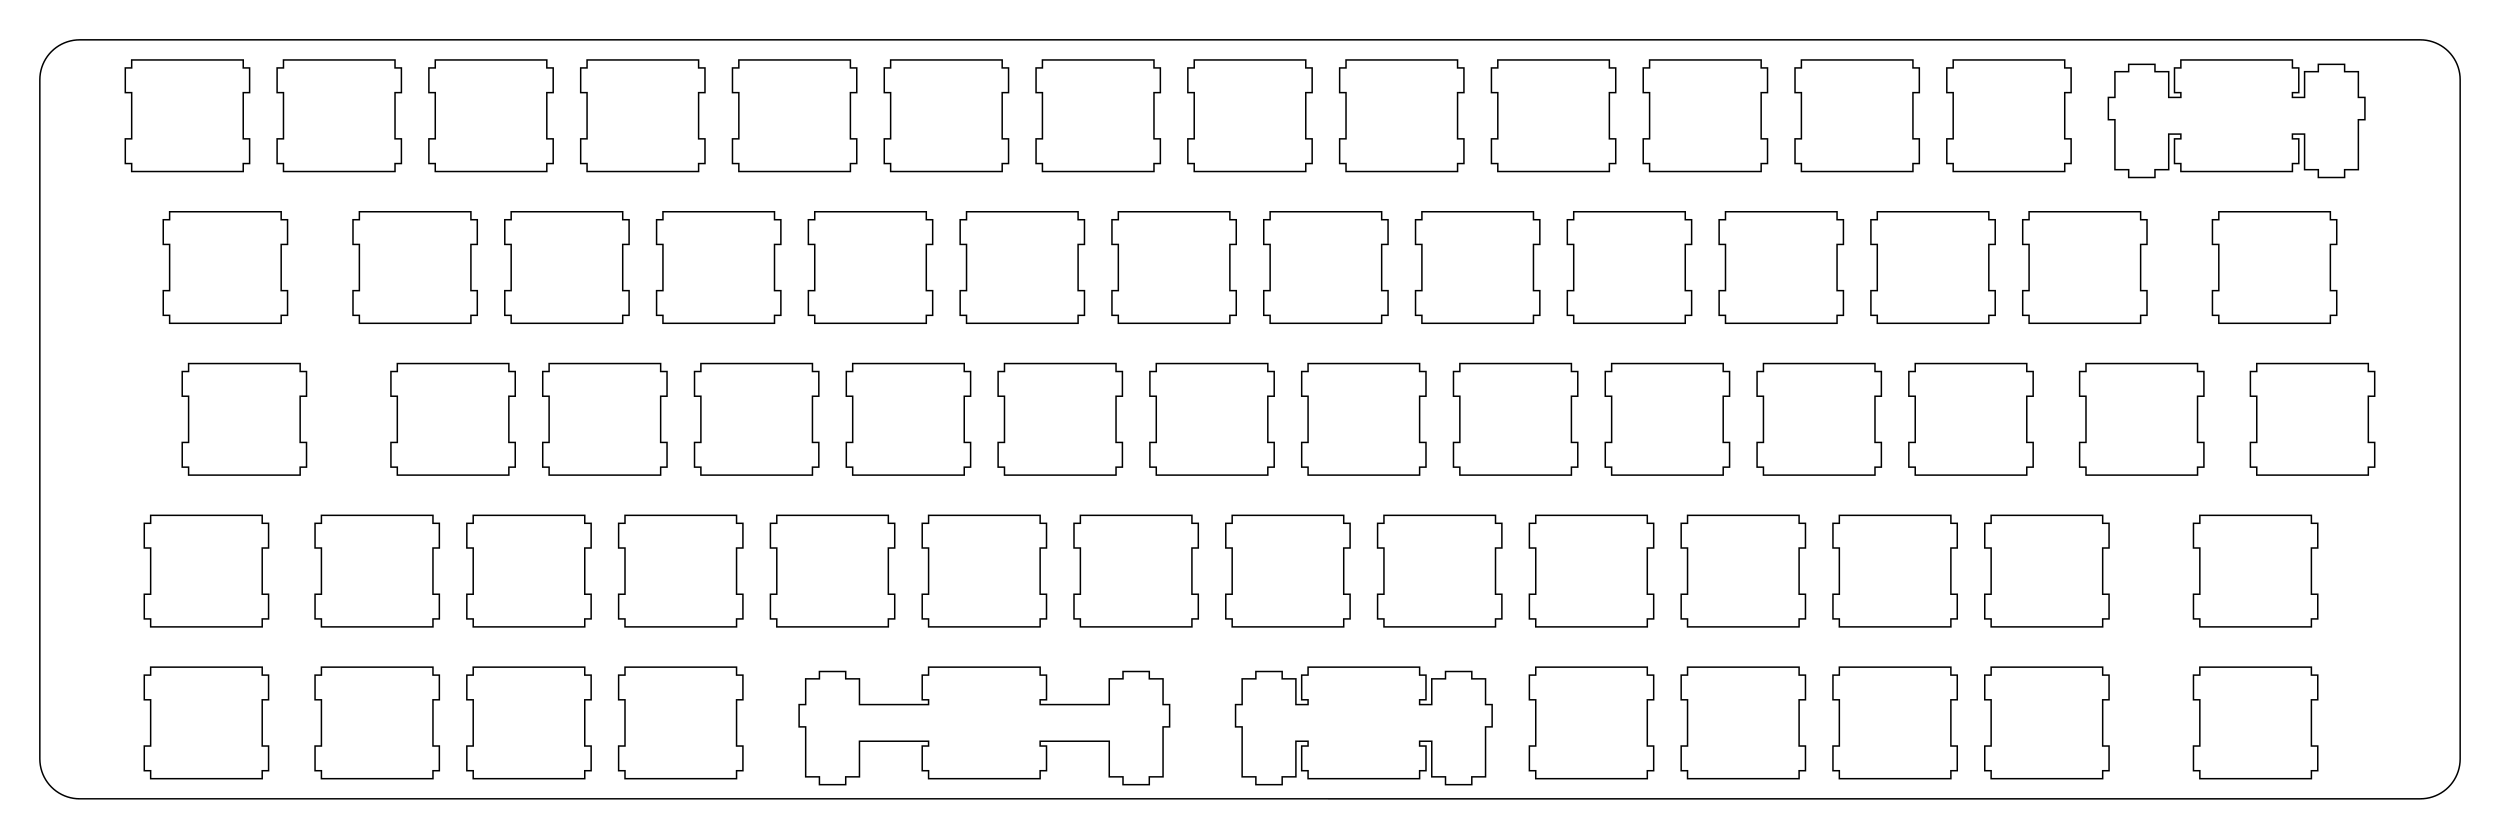 <?xml version="1.0"?>
<!-- Generated by SVGo -->
<svg width="313.752mm" height="105.252mm"
     viewBox="0.000 0.000 313.752 105.252"
     xmlns="http://www.w3.org/2000/svg" 
     xmlns:xlink="http://www.w3.org/1999/xlink">
<polygon points="303.752,5.001 304.144,5.016 304.534,5.062 304.919,5.139 305.297,5.245 305.665,5.381 306.021,5.545 306.364,5.737 306.690,5.955 306.999,6.198 307.287,6.465 307.554,6.753 307.797,7.062 308.015,7.388 308.207,7.731 308.371,8.087 308.507,8.455 308.613,8.833 308.690,9.218 308.736,9.608 308.751,10.001 308.752,95.251 308.736,95.644 308.690,96.034 308.613,96.419 308.507,96.797 308.371,97.165 308.207,97.521 308.015,97.864 307.797,98.190 307.554,98.499 307.287,98.787 306.999,99.054 306.690,99.297 306.364,99.515 306.021,99.707 305.665,99.871 305.297,100.007 304.919,100.113 304.534,100.190 304.144,100.236 303.752,100.252 10.001,100.251 9.608,100.236 9.218,100.190 8.833,100.113 8.455,100.007 8.087,99.871 7.731,99.707 7.388,99.515 7.062,99.297 6.753,99.054 6.465,98.787 6.198,98.499 5.955,98.190 5.737,97.864 5.545,97.521 5.381,97.165 5.245,96.797 5.139,96.419 5.062,96.034 5.016,95.644 5.000,95.251 5.001,10.001 5.016,9.608 5.062,9.218 5.139,8.833 5.245,8.455 5.381,8.087 5.545,7.731 5.737,7.388 5.955,7.062 6.198,6.753 6.465,6.465 6.753,6.198 7.062,5.955 7.388,5.737 7.731,5.545 8.087,5.381 8.455,5.245 8.833,5.139 9.218,5.062 9.608,5.016 10.001,5.000" style="fill:none;stroke-width:0.05mm;stroke:black"/>
<polygon points="116.538,83.726 116.538,84.726 115.738,84.726 115.738,87.825 116.538,87.825 116.538,88.426 107.863,88.426 107.863,85.196 106.138,85.196 106.138,84.275 102.838,84.275 102.838,85.196 101.113,85.196 101.113,88.426 100.288,88.426 100.288,91.226 101.113,91.226 101.113,97.495 102.838,97.495 102.838,98.476 106.138,98.476 106.138,97.495 107.863,97.495 107.863,93.025 116.538,93.025 116.538,93.626 115.738,93.626 115.738,96.726 116.538,96.726 116.538,97.726 130.538,97.726 130.538,96.726 131.338,96.726 131.338,93.626 130.538,93.626 130.538,93.025 139.213,93.025 139.213,97.495 140.938,97.495 140.938,98.476 144.238,98.476 144.238,97.495 145.963,97.495 145.963,91.226 146.788,91.226 146.788,88.426 145.963,88.426 145.963,85.196 144.238,85.196 144.238,84.275 140.938,84.275 140.938,85.196 139.213,85.196 139.213,88.426 130.538,88.426 130.538,87.825 131.338,87.825 131.338,84.726 130.538,84.726 130.538,83.726" style="fill:none;stroke-width:0.05mm;stroke:black"/>
<polygon points="164.163,83.726 164.163,84.726 163.363,84.726 163.363,87.825 164.163,87.825 164.163,88.426 162.638,88.426 162.638,85.196 160.913,85.196 160.913,84.275 157.613,84.275 157.613,85.196 155.888,85.196 155.888,88.426 155.063,88.426 155.063,91.226 155.888,91.226 155.888,97.495 157.613,97.495 157.613,98.476 160.913,98.476 160.913,97.495 162.638,97.495 162.638,93.025 164.163,93.025 164.163,93.626 163.363,93.626 163.363,96.726 164.163,96.726 164.163,97.726 178.163,97.726 178.163,96.726 178.963,96.726 178.963,93.626 178.163,93.626 178.163,93.025 179.688,93.025 179.688,97.495 181.413,97.495 181.413,98.476 184.713,98.476 184.713,97.495 186.438,97.495 186.438,91.226 187.263,91.226 187.263,88.426 186.438,88.426 186.438,85.196 184.713,85.196 184.713,84.275 181.413,84.275 181.413,85.196 179.688,85.196 179.688,88.426 178.163,88.426 178.163,87.825 178.963,87.825 178.963,84.726 178.163,84.726 178.163,83.726" style="fill:none;stroke-width:0.05mm;stroke:black"/>
<polygon points="18.907,83.726 18.907,84.726 18.107,84.726 18.107,87.825 18.907,87.825 18.907,93.626 18.107,93.626 18.107,96.726 18.907,96.726 18.907,97.726 32.907,97.726 32.907,96.726 33.707,96.726 33.707,93.626 32.907,93.626 32.907,87.825 33.707,87.825 33.707,84.726 32.907,84.726 32.907,83.726" style="fill:none;stroke-width:0.05mm;stroke:black"/>
<polygon points="40.338,83.726 40.338,84.726 39.538,84.726 39.538,87.825 40.338,87.825 40.338,93.626 39.538,93.626 39.538,96.726 40.338,96.726 40.338,97.726 54.338,97.726 54.338,96.726 55.138,96.726 55.138,93.626 54.338,93.626 54.338,87.825 55.138,87.825 55.138,84.726 54.338,84.726 54.338,83.726" style="fill:none;stroke-width:0.05mm;stroke:black"/>
<polygon points="59.388,83.726 59.388,84.726 58.588,84.726 58.588,87.825 59.388,87.825 59.388,93.626 58.588,93.626 58.588,96.726 59.388,96.726 59.388,97.726 73.388,97.726 73.388,96.726 74.188,96.726 74.188,93.626 73.388,93.626 73.388,87.825 74.188,87.825 74.188,84.726 73.388,84.726 73.388,83.726" style="fill:none;stroke-width:0.05mm;stroke:black"/>
<polygon points="78.438,83.726 78.438,84.726 77.638,84.726 77.638,87.825 78.438,87.825 78.438,93.626 77.638,93.626 77.638,96.726 78.438,96.726 78.438,97.726 92.438,97.726 92.438,96.726 93.238,96.726 93.238,93.626 92.438,93.626 92.438,87.825 93.238,87.825 93.238,84.726 92.438,84.726 92.438,83.726" style="fill:none;stroke-width:0.05mm;stroke:black"/>
<polygon points="192.738,83.726 192.738,84.726 191.938,84.726 191.938,87.825 192.738,87.825 192.738,93.626 191.938,93.626 191.938,96.726 192.738,96.726 192.738,97.726 206.738,97.726 206.738,96.726 207.538,96.726 207.538,93.626 206.738,93.626 206.738,87.825 207.538,87.825 207.538,84.726 206.738,84.726 206.738,83.726" style="fill:none;stroke-width:0.05mm;stroke:black"/>
<polygon points="211.788,83.726 211.788,84.726 210.988,84.726 210.988,87.825 211.788,87.825 211.788,93.626 210.988,93.626 210.988,96.726 211.788,96.726 211.788,97.726 225.788,97.726 225.788,96.726 226.588,96.726 226.588,93.626 225.788,93.626 225.788,87.825 226.588,87.825 226.588,84.726 225.788,84.726 225.788,83.726" style="fill:none;stroke-width:0.05mm;stroke:black"/>
<polygon points="230.838,83.726 230.838,84.726 230.038,84.726 230.038,87.825 230.838,87.825 230.838,93.626 230.038,93.626 230.038,96.726 230.838,96.726 230.838,97.726 244.838,97.726 244.838,96.726 245.638,96.726 245.638,93.626 244.838,93.626 244.838,87.825 245.638,87.825 245.638,84.726 244.838,84.726 244.838,83.726" style="fill:none;stroke-width:0.05mm;stroke:black"/>
<polygon points="249.888,83.726 249.888,84.726 249.088,84.726 249.088,87.825 249.888,87.825 249.888,93.626 249.088,93.626 249.088,96.726 249.888,96.726 249.888,97.726 263.888,97.726 263.888,96.726 264.688,96.726 264.688,93.626 263.888,93.626 263.888,87.825 264.688,87.825 264.688,84.726 263.888,84.726 263.888,83.726" style="fill:none;stroke-width:0.05mm;stroke:black"/>
<polygon points="276.082,83.726 276.082,84.726 275.282,84.726 275.282,87.825 276.082,87.825 276.082,93.626 275.282,93.626 275.282,96.726 276.082,96.726 276.082,97.726 290.082,97.726 290.082,96.726 290.882,96.726 290.882,93.626 290.082,93.626 290.082,87.825 290.882,87.825 290.882,84.726 290.082,84.726 290.082,83.726" style="fill:none;stroke-width:0.05mm;stroke:black"/>
<polygon points="18.907,64.676 18.907,65.676 18.107,65.676 18.107,68.775 18.907,68.775 18.907,74.576 18.107,74.576 18.107,77.676 18.907,77.676 18.907,78.676 32.907,78.676 32.907,77.676 33.707,77.676 33.707,74.576 32.907,74.576 32.907,68.775 33.707,68.775 33.707,65.676 32.907,65.676 32.907,64.676" style="fill:none;stroke-width:0.05mm;stroke:black"/>
<polygon points="40.338,64.676 40.338,65.676 39.538,65.676 39.538,68.775 40.338,68.775 40.338,74.576 39.538,74.576 39.538,77.676 40.338,77.676 40.338,78.676 54.338,78.676 54.338,77.676 55.138,77.676 55.138,74.576 54.338,74.576 54.338,68.775 55.138,68.775 55.138,65.676 54.338,65.676 54.338,64.676" style="fill:none;stroke-width:0.05mm;stroke:black"/>
<polygon points="59.388,64.676 59.388,65.676 58.588,65.676 58.588,68.775 59.388,68.775 59.388,74.576 58.588,74.576 58.588,77.676 59.388,77.676 59.388,78.676 73.388,78.676 73.388,77.676 74.188,77.676 74.188,74.576 73.388,74.576 73.388,68.775 74.188,68.775 74.188,65.676 73.388,65.676 73.388,64.676" style="fill:none;stroke-width:0.05mm;stroke:black"/>
<polygon points="78.438,64.676 78.438,65.676 77.638,65.676 77.638,68.775 78.438,68.775 78.438,74.576 77.638,74.576 77.638,77.676 78.438,77.676 78.438,78.676 92.438,78.676 92.438,77.676 93.238,77.676 93.238,74.576 92.438,74.576 92.438,68.775 93.238,68.775 93.238,65.676 92.438,65.676 92.438,64.676" style="fill:none;stroke-width:0.05mm;stroke:black"/>
<polygon points="97.488,64.676 97.488,65.676 96.688,65.676 96.688,68.775 97.488,68.775 97.488,74.576 96.688,74.576 96.688,77.676 97.488,77.676 97.488,78.676 111.488,78.676 111.488,77.676 112.288,77.676 112.288,74.576 111.488,74.576 111.488,68.775 112.288,68.775 112.288,65.676 111.488,65.676 111.488,64.676" style="fill:none;stroke-width:0.05mm;stroke:black"/>
<polygon points="116.538,64.676 116.538,65.676 115.738,65.676 115.738,68.775 116.538,68.775 116.538,74.576 115.738,74.576 115.738,77.676 116.538,77.676 116.538,78.676 130.538,78.676 130.538,77.676 131.338,77.676 131.338,74.576 130.538,74.576 130.538,68.775 131.338,68.775 131.338,65.676 130.538,65.676 130.538,64.676" style="fill:none;stroke-width:0.05mm;stroke:black"/>
<polygon points="135.588,64.676 135.588,65.676 134.788,65.676 134.788,68.775 135.588,68.775 135.588,74.576 134.788,74.576 134.788,77.676 135.588,77.676 135.588,78.676 149.588,78.676 149.588,77.676 150.388,77.676 150.388,74.576 149.588,74.576 149.588,68.775 150.388,68.775 150.388,65.676 149.588,65.676 149.588,64.676" style="fill:none;stroke-width:0.05mm;stroke:black"/>
<polygon points="154.638,64.676 154.638,65.676 153.838,65.676 153.838,68.775 154.638,68.775 154.638,74.576 153.838,74.576 153.838,77.676 154.638,77.676 154.638,78.676 168.638,78.676 168.638,77.676 169.438,77.676 169.438,74.576 168.638,74.576 168.638,68.775 169.438,68.775 169.438,65.676 168.638,65.676 168.638,64.676" style="fill:none;stroke-width:0.05mm;stroke:black"/>
<polygon points="173.688,64.676 173.688,65.676 172.888,65.676 172.888,68.775 173.688,68.775 173.688,74.576 172.888,74.576 172.888,77.676 173.688,77.676 173.688,78.676 187.688,78.676 187.688,77.676 188.488,77.676 188.488,74.576 187.688,74.576 187.688,68.775 188.488,68.775 188.488,65.676 187.688,65.676 187.688,64.676" style="fill:none;stroke-width:0.05mm;stroke:black"/>
<polygon points="192.738,64.676 192.738,65.676 191.938,65.676 191.938,68.775 192.738,68.775 192.738,74.576 191.938,74.576 191.938,77.676 192.738,77.676 192.738,78.676 206.738,78.676 206.738,77.676 207.538,77.676 207.538,74.576 206.738,74.576 206.738,68.775 207.538,68.775 207.538,65.676 206.738,65.676 206.738,64.676" style="fill:none;stroke-width:0.05mm;stroke:black"/>
<polygon points="211.788,64.676 211.788,65.676 210.988,65.676 210.988,68.775 211.788,68.775 211.788,74.576 210.988,74.576 210.988,77.676 211.788,77.676 211.788,78.676 225.788,78.676 225.788,77.676 226.588,77.676 226.588,74.576 225.788,74.576 225.788,68.775 226.588,68.775 226.588,65.676 225.788,65.676 225.788,64.676" style="fill:none;stroke-width:0.05mm;stroke:black"/>
<polygon points="230.838,64.676 230.838,65.676 230.038,65.676 230.038,68.775 230.838,68.775 230.838,74.576 230.038,74.576 230.038,77.676 230.838,77.676 230.838,78.676 244.838,78.676 244.838,77.676 245.638,77.676 245.638,74.576 244.838,74.576 244.838,68.775 245.638,68.775 245.638,65.676 244.838,65.676 244.838,64.676" style="fill:none;stroke-width:0.05mm;stroke:black"/>
<polygon points="249.888,64.676 249.888,65.676 249.088,65.676 249.088,68.775 249.888,68.775 249.888,74.576 249.088,74.576 249.088,77.676 249.888,77.676 249.888,78.676 263.888,78.676 263.888,77.676 264.688,77.676 264.688,74.576 263.888,74.576 263.888,68.775 264.688,68.775 264.688,65.676 263.888,65.676 263.888,64.676" style="fill:none;stroke-width:0.05mm;stroke:black"/>
<polygon points="276.082,64.676 276.082,65.676 275.282,65.676 275.282,68.775 276.082,68.775 276.082,74.576 275.282,74.576 275.282,77.676 276.082,77.676 276.082,78.676 290.082,78.676 290.082,77.676 290.882,77.676 290.882,74.576 290.082,74.576 290.082,68.775 290.882,68.775 290.882,65.676 290.082,65.676 290.082,64.676" style="fill:none;stroke-width:0.05mm;stroke:black"/>
<polygon points="23.669,45.626 23.669,46.626 22.869,46.626 22.869,49.726 23.669,49.726 23.669,55.526 22.869,55.526 22.869,58.626 23.669,58.626 23.669,59.626 37.669,59.626 37.669,58.626 38.469,58.626 38.469,55.526 37.669,55.526 37.669,49.726 38.469,49.726 38.469,46.626 37.669,46.626 37.669,45.626" style="fill:none;stroke-width:0.05mm;stroke:black"/>
<polygon points="49.863,45.626 49.863,46.626 49.063,46.626 49.063,49.726 49.863,49.726 49.863,55.526 49.063,55.526 49.063,58.626 49.863,58.626 49.863,59.626 63.863,59.626 63.863,58.626 64.663,58.626 64.663,55.526 63.863,55.526 63.863,49.726 64.663,49.726 64.663,46.626 63.863,46.626 63.863,45.626" style="fill:none;stroke-width:0.05mm;stroke:black"/>
<polygon points="68.913,45.626 68.913,46.626 68.113,46.626 68.113,49.726 68.913,49.726 68.913,55.526 68.113,55.526 68.113,58.626 68.913,58.626 68.913,59.626 82.913,59.626 82.913,58.626 83.713,58.626 83.713,55.526 82.913,55.526 82.913,49.726 83.713,49.726 83.713,46.626 82.913,46.626 82.913,45.626" style="fill:none;stroke-width:0.05mm;stroke:black"/>
<polygon points="87.963,45.626 87.963,46.626 87.163,46.626 87.163,49.726 87.963,49.726 87.963,55.526 87.163,55.526 87.163,58.626 87.963,58.626 87.963,59.626 101.963,59.626 101.963,58.626 102.763,58.626 102.763,55.526 101.963,55.526 101.963,49.726 102.763,49.726 102.763,46.626 101.963,46.626 101.963,45.626" style="fill:none;stroke-width:0.05mm;stroke:black"/>
<polygon points="107.013,45.626 107.013,46.626 106.213,46.626 106.213,49.726 107.013,49.726 107.013,55.526 106.213,55.526 106.213,58.626 107.013,58.626 107.013,59.626 121.013,59.626 121.013,58.626 121.813,58.626 121.813,55.526 121.013,55.526 121.013,49.726 121.813,49.726 121.813,46.626 121.013,46.626 121.013,45.626" style="fill:none;stroke-width:0.05mm;stroke:black"/>
<polygon points="126.063,45.626 126.063,46.626 125.263,46.626 125.263,49.726 126.063,49.726 126.063,55.526 125.263,55.526 125.263,58.626 126.063,58.626 126.063,59.626 140.063,59.626 140.063,58.626 140.863,58.626 140.863,55.526 140.063,55.526 140.063,49.726 140.863,49.726 140.863,46.626 140.063,46.626 140.063,45.626" style="fill:none;stroke-width:0.05mm;stroke:black"/>
<polygon points="145.113,45.626 145.113,46.626 144.313,46.626 144.313,49.726 145.113,49.726 145.113,55.526 144.313,55.526 144.313,58.626 145.113,58.626 145.113,59.626 159.113,59.626 159.113,58.626 159.913,58.626 159.913,55.526 159.113,55.526 159.113,49.726 159.913,49.726 159.913,46.626 159.113,46.626 159.113,45.626" style="fill:none;stroke-width:0.05mm;stroke:black"/>
<polygon points="164.163,45.626 164.163,46.626 163.363,46.626 163.363,49.726 164.163,49.726 164.163,55.526 163.363,55.526 163.363,58.626 164.163,58.626 164.163,59.626 178.163,59.626 178.163,58.626 178.963,58.626 178.963,55.526 178.163,55.526 178.163,49.726 178.963,49.726 178.963,46.626 178.163,46.626 178.163,45.626" style="fill:none;stroke-width:0.05mm;stroke:black"/>
<polygon points="183.213,45.626 183.213,46.626 182.413,46.626 182.413,49.726 183.213,49.726 183.213,55.526 182.413,55.526 182.413,58.626 183.213,58.626 183.213,59.626 197.213,59.626 197.213,58.626 198.013,58.626 198.013,55.526 197.213,55.526 197.213,49.726 198.013,49.726 198.013,46.626 197.213,46.626 197.213,45.626" style="fill:none;stroke-width:0.05mm;stroke:black"/>
<polygon points="202.263,45.626 202.263,46.626 201.463,46.626 201.463,49.726 202.263,49.726 202.263,55.526 201.463,55.526 201.463,58.626 202.263,58.626 202.263,59.626 216.263,59.626 216.263,58.626 217.063,58.626 217.063,55.526 216.263,55.526 216.263,49.726 217.063,49.726 217.063,46.626 216.263,46.626 216.263,45.626" style="fill:none;stroke-width:0.05mm;stroke:black"/>
<polygon points="221.313,45.626 221.313,46.626 220.513,46.626 220.513,49.726 221.313,49.726 221.313,55.526 220.513,55.526 220.513,58.626 221.313,58.626 221.313,59.626 235.313,59.626 235.313,58.626 236.113,58.626 236.113,55.526 235.313,55.526 235.313,49.726 236.113,49.726 236.113,46.626 235.313,46.626 235.313,45.626" style="fill:none;stroke-width:0.05mm;stroke:black"/>
<polygon points="240.363,45.626 240.363,46.626 239.563,46.626 239.563,49.726 240.363,49.726 240.363,55.526 239.563,55.526 239.563,58.626 240.363,58.626 240.363,59.626 254.363,59.626 254.363,58.626 255.163,58.626 255.163,55.526 254.363,55.526 254.363,49.726 255.163,49.726 255.163,46.626 254.363,46.626 254.363,45.626" style="fill:none;stroke-width:0.05mm;stroke:black"/>
<polygon points="261.794,45.626 261.794,46.626 260.994,46.626 260.994,49.726 261.794,49.726 261.794,55.526 260.994,55.526 260.994,58.626 261.794,58.626 261.794,59.626 275.794,59.626 275.794,58.626 276.594,58.626 276.594,55.526 275.794,55.526 275.794,49.726 276.594,49.726 276.594,46.626 275.794,46.626 275.794,45.626" style="fill:none;stroke-width:0.05mm;stroke:black"/>
<polygon points="283.226,45.626 283.226,46.626 282.426,46.626 282.426,49.726 283.226,49.726 283.226,55.526 282.426,55.526 282.426,58.626 283.226,58.626 283.226,59.626 297.226,59.626 297.226,58.626 298.026,58.626 298.026,55.526 297.226,55.526 297.226,49.726 298.026,49.726 298.026,46.626 297.226,46.626 297.226,45.626" style="fill:none;stroke-width:0.05mm;stroke:black"/>
<polygon points="21.288,26.576 21.288,27.576 20.488,27.576 20.488,30.676 21.288,30.676 21.288,36.476 20.488,36.476 20.488,39.576 21.288,39.576 21.288,40.576 35.288,40.576 35.288,39.576 36.088,39.576 36.088,36.476 35.288,36.476 35.288,30.676 36.088,30.676 36.088,27.576 35.288,27.576 35.288,26.576" style="fill:none;stroke-width:0.05mm;stroke:black"/>
<polygon points="45.101,26.576 45.101,27.576 44.301,27.576 44.301,30.676 45.101,30.676 45.101,36.476 44.301,36.476 44.301,39.576 45.101,39.576 45.101,40.576 59.101,40.576 59.101,39.576 59.901,39.576 59.901,36.476 59.101,36.476 59.101,30.676 59.901,30.676 59.901,27.576 59.101,27.576 59.101,26.576" style="fill:none;stroke-width:0.05mm;stroke:black"/>
<polygon points="64.151,26.576 64.151,27.576 63.351,27.576 63.351,30.676 64.151,30.676 64.151,36.476 63.351,36.476 63.351,39.576 64.151,39.576 64.151,40.576 78.151,40.576 78.151,39.576 78.951,39.576 78.951,36.476 78.151,36.476 78.151,30.676 78.951,30.676 78.951,27.576 78.151,27.576 78.151,26.576" style="fill:none;stroke-width:0.05mm;stroke:black"/>
<polygon points="83.201,26.576 83.201,27.576 82.401,27.576 82.401,30.676 83.201,30.676 83.201,36.476 82.401,36.476 82.401,39.576 83.201,39.576 83.201,40.576 97.201,40.576 97.201,39.576 98.001,39.576 98.001,36.476 97.201,36.476 97.201,30.676 98.001,30.676 98.001,27.576 97.201,27.576 97.201,26.576" style="fill:none;stroke-width:0.05mm;stroke:black"/>
<polygon points="102.251,26.576 102.251,27.576 101.451,27.576 101.451,30.676 102.251,30.676 102.251,36.476 101.451,36.476 101.451,39.576 102.251,39.576 102.251,40.576 116.251,40.576 116.251,39.576 117.051,39.576 117.051,36.476 116.251,36.476 116.251,30.676 117.051,30.676 117.051,27.576 116.251,27.576 116.251,26.576" style="fill:none;stroke-width:0.05mm;stroke:black"/>
<polygon points="121.301,26.576 121.301,27.576 120.501,27.576 120.501,30.676 121.301,30.676 121.301,36.476 120.501,36.476 120.501,39.576 121.301,39.576 121.301,40.576 135.301,40.576 135.301,39.576 136.101,39.576 136.101,36.476 135.301,36.476 135.301,30.676 136.101,30.676 136.101,27.576 135.301,27.576 135.301,26.576" style="fill:none;stroke-width:0.05mm;stroke:black"/>
<polygon points="140.351,26.576 140.351,27.576 139.551,27.576 139.551,30.676 140.351,30.676 140.351,36.476 139.551,36.476 139.551,39.576 140.351,39.576 140.351,40.576 154.351,40.576 154.351,39.576 155.151,39.576 155.151,36.476 154.351,36.476 154.351,30.676 155.151,30.676 155.151,27.576 154.351,27.576 154.351,26.576" style="fill:none;stroke-width:0.05mm;stroke:black"/>
<polygon points="159.401,26.576 159.401,27.576 158.601,27.576 158.601,30.676 159.401,30.676 159.401,36.476 158.601,36.476 158.601,39.576 159.401,39.576 159.401,40.576 173.401,40.576 173.401,39.576 174.201,39.576 174.201,36.476 173.401,36.476 173.401,30.676 174.201,30.676 174.201,27.576 173.401,27.576 173.401,26.576" style="fill:none;stroke-width:0.05mm;stroke:black"/>
<polygon points="178.451,26.576 178.451,27.576 177.651,27.576 177.651,30.676 178.451,30.676 178.451,36.476 177.651,36.476 177.651,39.576 178.451,39.576 178.451,40.576 192.451,40.576 192.451,39.576 193.251,39.576 193.251,36.476 192.451,36.476 192.451,30.676 193.251,30.676 193.251,27.576 192.451,27.576 192.451,26.576" style="fill:none;stroke-width:0.05mm;stroke:black"/>
<polygon points="197.501,26.576 197.501,27.576 196.701,27.576 196.701,30.676 197.501,30.676 197.501,36.476 196.701,36.476 196.701,39.576 197.501,39.576 197.501,40.576 211.501,40.576 211.501,39.576 212.301,39.576 212.301,36.476 211.501,36.476 211.501,30.676 212.301,30.676 212.301,27.576 211.501,27.576 211.501,26.576" style="fill:none;stroke-width:0.05mm;stroke:black"/>
<polygon points="216.551,26.576 216.551,27.576 215.751,27.576 215.751,30.676 216.551,30.676 216.551,36.476 215.751,36.476 215.751,39.576 216.551,39.576 216.551,40.576 230.551,40.576 230.551,39.576 231.351,39.576 231.351,36.476 230.551,36.476 230.551,30.676 231.351,30.676 231.351,27.576 230.551,27.576 230.551,26.576" style="fill:none;stroke-width:0.05mm;stroke:black"/>
<polygon points="235.601,26.576 235.601,27.576 234.801,27.576 234.801,30.676 235.601,30.676 235.601,36.476 234.801,36.476 234.801,39.576 235.601,39.576 235.601,40.576 249.601,40.576 249.601,39.576 250.401,39.576 250.401,36.476 249.601,36.476 249.601,30.676 250.401,30.676 250.401,27.576 249.601,27.576 249.601,26.576" style="fill:none;stroke-width:0.05mm;stroke:black"/>
<polygon points="254.651,26.576 254.651,27.576 253.851,27.576 253.851,30.676 254.651,30.676 254.651,36.476 253.851,36.476 253.851,39.576 254.651,39.576 254.651,40.576 268.651,40.576 268.651,39.576 269.451,39.576 269.451,36.476 268.651,36.476 268.651,30.676 269.451,30.676 269.451,27.576 268.651,27.576 268.651,26.576" style="fill:none;stroke-width:0.05mm;stroke:black"/>
<polygon points="278.463,26.576 278.463,27.576 277.663,27.576 277.663,30.676 278.463,30.676 278.463,36.476 277.663,36.476 277.663,39.576 278.463,39.576 278.463,40.576 292.463,40.576 292.463,39.576 293.263,39.576 293.263,36.476 292.463,36.476 292.463,30.676 293.263,30.676 293.263,27.576 292.463,27.576 292.463,26.576" style="fill:none;stroke-width:0.05mm;stroke:black"/>
<polygon points="273.701,7.526 273.701,8.526 272.901,8.526 272.901,11.626 273.701,11.626 273.701,12.226 272.176,12.226 272.176,8.996 270.451,8.996 270.451,8.075 267.151,8.075 267.151,8.996 265.426,8.996 265.426,12.226 264.601,12.226 264.601,15.026 265.426,15.026 265.426,21.296 267.151,21.296 267.151,22.276 270.451,22.276 270.451,21.296 272.176,21.296 272.176,16.826 273.701,16.826 273.701,17.426 272.901,17.426 272.901,20.526 273.701,20.526 273.701,21.526 287.701,21.526 287.701,20.526 288.501,20.526 288.501,17.426 287.701,17.426 287.701,16.826 289.226,16.826 289.226,21.296 290.951,21.296 290.951,22.276 294.251,22.276 294.251,21.296 295.976,21.296 295.976,15.026 296.801,15.026 296.801,12.226 295.976,12.226 295.976,8.996 294.251,8.996 294.251,8.075 290.951,8.075 290.951,8.996 289.226,8.996 289.226,12.226 287.701,12.226 287.701,11.626 288.501,11.626 288.501,8.526 287.701,8.526 287.701,7.526" style="fill:none;stroke-width:0.05mm;stroke:black"/>
<polygon points="16.526,7.526 16.526,8.526 15.725,8.526 15.725,11.626 16.526,11.626 16.526,17.426 15.725,17.426 15.725,20.526 16.526,20.526 16.526,21.526 30.526,21.526 30.526,20.526 31.326,20.526 31.326,17.426 30.526,17.426 30.526,11.626 31.326,11.626 31.326,8.526 30.526,8.526 30.526,7.526" style="fill:none;stroke-width:0.05mm;stroke:black"/>
<polygon points="35.576,7.526 35.576,8.526 34.776,8.526 34.776,11.626 35.576,11.626 35.576,17.426 34.776,17.426 34.776,20.526 35.576,20.526 35.576,21.526 49.576,21.526 49.576,20.526 50.376,20.526 50.376,17.426 49.576,17.426 49.576,11.626 50.376,11.626 50.376,8.526 49.576,8.526 49.576,7.526" style="fill:none;stroke-width:0.05mm;stroke:black"/>
<polygon points="54.626,7.526 54.626,8.526 53.826,8.526 53.826,11.626 54.626,11.626 54.626,17.426 53.826,17.426 53.826,20.526 54.626,20.526 54.626,21.526 68.626,21.526 68.626,20.526 69.426,20.526 69.426,17.426 68.626,17.426 68.626,11.626 69.426,11.626 69.426,8.526 68.626,8.526 68.626,7.526" style="fill:none;stroke-width:0.05mm;stroke:black"/>
<polygon points="73.676,7.526 73.676,8.526 72.876,8.526 72.876,11.626 73.676,11.626 73.676,17.426 72.876,17.426 72.876,20.526 73.676,20.526 73.676,21.526 87.676,21.526 87.676,20.526 88.476,20.526 88.476,17.426 87.676,17.426 87.676,11.626 88.476,11.626 88.476,8.526 87.676,8.526 87.676,7.526" style="fill:none;stroke-width:0.05mm;stroke:black"/>
<polygon points="92.726,7.526 92.726,8.526 91.926,8.526 91.926,11.626 92.726,11.626 92.726,17.426 91.926,17.426 91.926,20.526 92.726,20.526 92.726,21.526 106.726,21.526 106.726,20.526 107.525,20.526 107.525,17.426 106.726,17.426 106.726,11.626 107.525,11.626 107.525,8.526 106.726,8.526 106.726,7.526" style="fill:none;stroke-width:0.05mm;stroke:black"/>
<polygon points="111.775,7.526 111.775,8.526 110.976,8.526 110.976,11.626 111.775,11.626 111.775,17.426 110.976,17.426 110.976,20.526 111.775,20.526 111.775,21.526 125.775,21.526 125.775,20.526 126.575,20.526 126.575,17.426 125.775,17.426 125.775,11.626 126.575,11.626 126.575,8.526 125.775,8.526 125.775,7.526" style="fill:none;stroke-width:0.05mm;stroke:black"/>
<polygon points="130.825,7.526 130.825,8.526 130.025,8.526 130.025,11.626 130.825,11.626 130.825,17.426 130.025,17.426 130.025,20.526 130.825,20.526 130.825,21.526 144.826,21.526 144.826,20.526 145.626,20.526 145.626,17.426 144.826,17.426 144.826,11.626 145.626,11.626 145.626,8.526 144.826,8.526 144.826,7.526" style="fill:none;stroke-width:0.05mm;stroke:black"/>
<polygon points="149.876,7.526 149.876,8.526 149.076,8.526 149.076,11.626 149.876,11.626 149.876,17.426 149.076,17.426 149.076,20.526 149.876,20.526 149.876,21.526 163.876,21.526 163.876,20.526 164.676,20.526 164.676,17.426 163.876,17.426 163.876,11.626 164.676,11.626 164.676,8.526 163.876,8.526 163.876,7.526" style="fill:none;stroke-width:0.05mm;stroke:black"/>
<polygon points="168.926,7.526 168.926,8.526 168.126,8.526 168.126,11.626 168.926,11.626 168.926,17.426 168.126,17.426 168.126,20.526 168.926,20.526 168.926,21.526 182.926,21.526 182.926,20.526 183.726,20.526 183.726,17.426 182.926,17.426 182.926,11.626 183.726,11.626 183.726,8.526 182.926,8.526 182.926,7.526" style="fill:none;stroke-width:0.05mm;stroke:black"/>
<polygon points="187.976,7.526 187.976,8.526 187.176,8.526 187.176,11.626 187.976,11.626 187.976,17.426 187.176,17.426 187.176,20.526 187.976,20.526 187.976,21.526 201.976,21.526 201.976,20.526 202.776,20.526 202.776,17.426 201.976,17.426 201.976,11.626 202.776,11.626 202.776,8.526 201.976,8.526 201.976,7.526" style="fill:none;stroke-width:0.05mm;stroke:black"/>
<polygon points="207.026,7.526 207.026,8.526 206.226,8.526 206.226,11.626 207.026,11.626 207.026,17.426 206.226,17.426 206.226,20.526 207.026,20.526 207.026,21.526 221.026,21.526 221.026,20.526 221.826,20.526 221.826,17.426 221.026,17.426 221.026,11.626 221.826,11.626 221.826,8.526 221.026,8.526 221.026,7.526" style="fill:none;stroke-width:0.05mm;stroke:black"/>
<polygon points="226.076,7.526 226.076,8.526 225.276,8.526 225.276,11.626 226.076,11.626 226.076,17.426 225.276,17.426 225.276,20.526 226.076,20.526 226.076,21.526 240.076,21.526 240.076,20.526 240.876,20.526 240.876,17.426 240.076,17.426 240.076,11.626 240.876,11.626 240.876,8.526 240.076,8.526 240.076,7.526" style="fill:none;stroke-width:0.05mm;stroke:black"/>
<polygon points="245.126,7.526 245.126,8.526 244.326,8.526 244.326,11.626 245.126,11.626 245.126,17.426 244.326,17.426 244.326,20.526 245.126,20.526 245.126,21.526 259.126,21.526 259.126,20.526 259.926,20.526 259.926,17.426 259.126,17.426 259.126,11.626 259.926,11.626 259.926,8.526 259.126,8.526 259.126,7.526" style="fill:none;stroke-width:0.05mm;stroke:black"/>
</svg>
